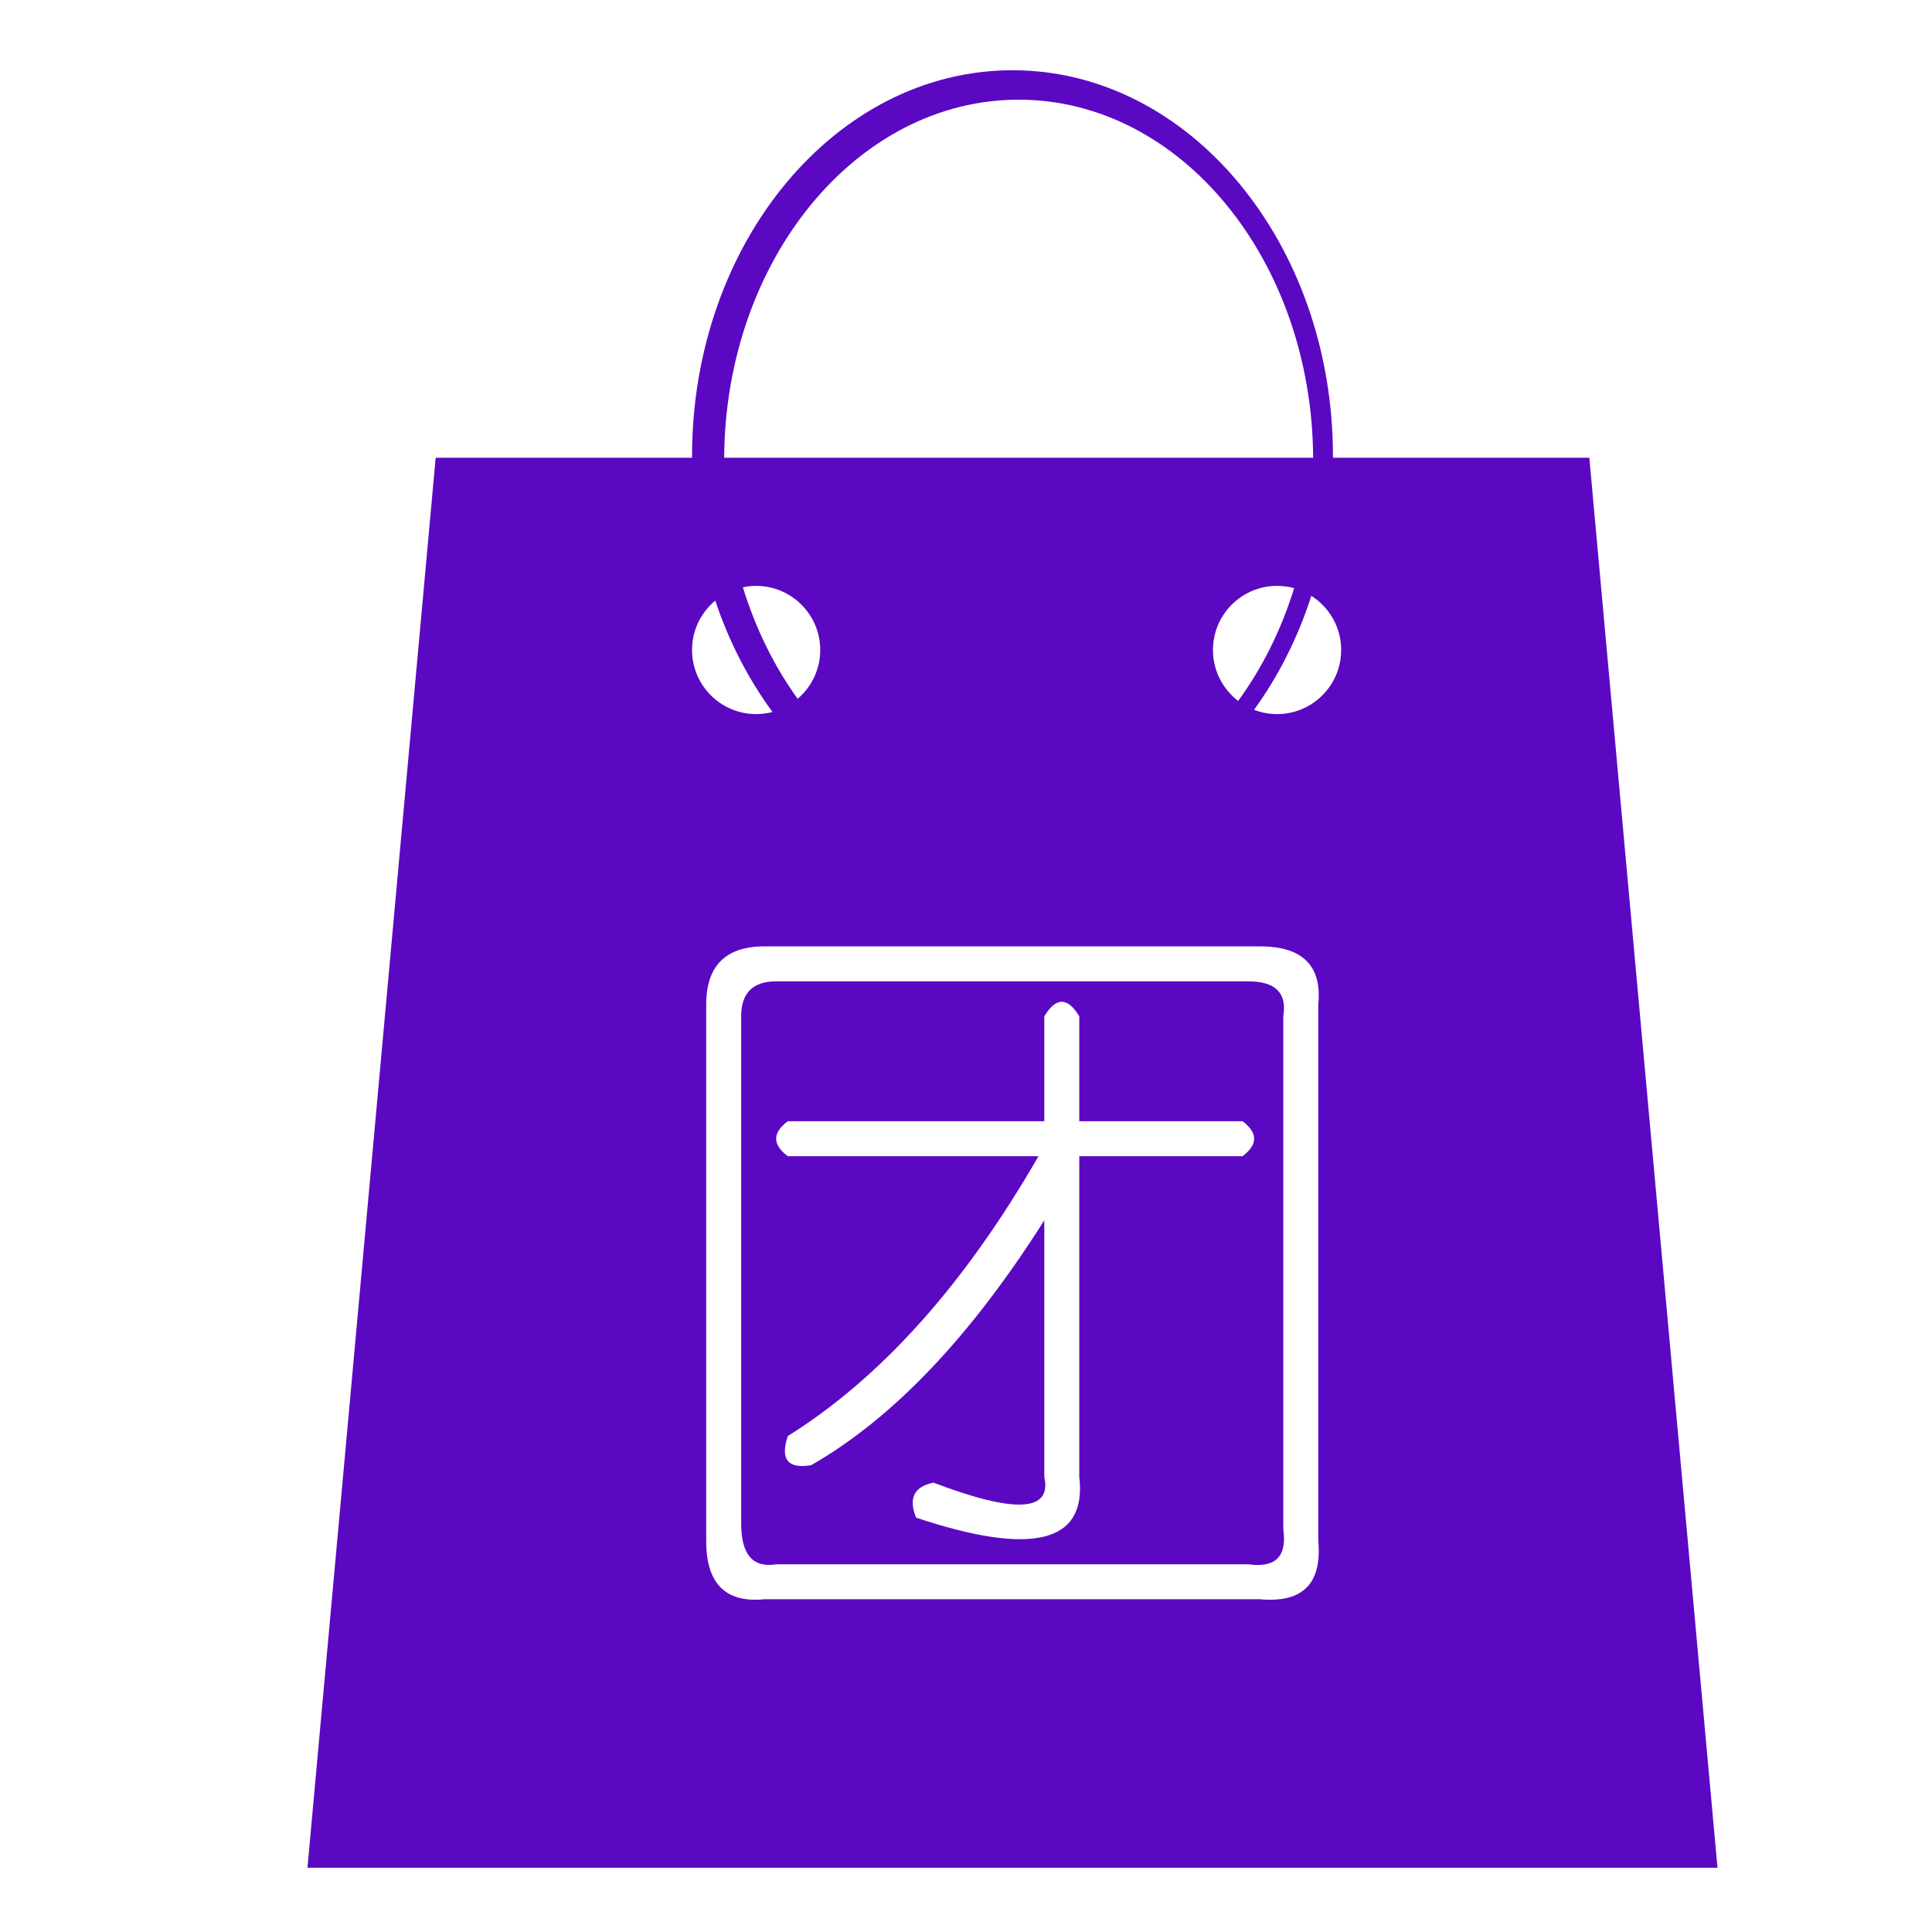 <?xml version="1.0" standalone="no"?><!DOCTYPE svg PUBLIC "-//W3C//DTD SVG 1.1//EN" "http://www.w3.org/Graphics/SVG/1.1/DTD/svg11.dtd"><svg t="1700747793768" class="icon" viewBox="0 0 1024 1024" version="1.1" xmlns="http://www.w3.org/2000/svg" p-id="7123" xmlns:xlink="http://www.w3.org/1999/xlink" width="200" height="200"><path d="M842.373 242.616l-135.88 0 0-0.804c0-112.952-76.058-204.58-169.856-204.58-93.793 0-169.841 91.628-169.841 204.58l0 0.804L230.912 242.616 162.964 989.957l747.346 0L842.373 242.616 842.373 242.616zM710.84 344.504c0 18.765-15.217 33.981-33.971 33.981-4.296 0-8.407-0.804-12.191-2.263 12.826-17.72 23.188-38.108 30.351-60.406C704.543 321.828 710.84 332.426 710.84 344.504L710.84 344.504zM422.769 370.376c-12.406-17.203-22.308-37.217-29.025-59.11 2.263-0.466 4.608-0.732 7.02-0.732 18.755 0 33.976 15.217 33.976 33.981C434.739 354.877 430.08 364.16 422.769 370.376L422.769 370.376zM642.893 344.504c0-18.765 15.222-33.976 33.976-33.976 3.133 0 6.159 0.44 9.057 1.219-6.866 22.185-16.993 42.394-29.681 59.761C648.136 365.271 642.893 355.502 642.893 344.504L642.893 344.504zM539.914 52.833c85.806 0 155.453 84.854 156.078 189.788L383.821 242.621C384.451 137.687 454.118 52.833 539.914 52.833L539.914 52.833zM379.1 318.346c7.281 21.78 17.613 41.702 30.336 59.023-2.77 0.712-5.683 1.111-8.673 1.111-18.739 0-33.961-15.217-33.961-33.981C366.797 333.983 371.579 324.588 379.1 318.346L379.1 318.346zM405.197 501.596l262.615 0c22.646 0 32.952 10.307 30.899 30.894l0 284.252c2.048 22.641-8.253 32.952-30.899 30.894L405.197 847.636c-20.613 2.053-30.894-8.253-30.894-30.894l0-284.252C374.303 511.903 384.584 501.596 405.197 501.596L405.197 501.596zM661.637 520.136 411.377 520.136c-12.36 0-18.54 6.18-18.54 18.534l0 268.8c0 16.466 6.18 23.68 18.54 21.632l250.255 0c14.408 2.048 20.593-4.132 18.54-18.534l0-271.892C682.23 526.316 676.05 520.136 661.637 520.136L661.637 520.136zM572.042 538.67l0 55.613 86.508 0c8.233 6.175 8.233 12.355 0 18.54l-86.508 0 0 169.928c4.106 35-24.719 42.214-86.513 21.632-4.127-10.291-1.034-16.471 9.272-18.534 43.254 16.456 62.812 15.447 58.701-3.092l0-135.951c-39.153 61.798-80.328 105.052-123.581 129.772-12.365 2.074-16.492-3.092-12.365-15.452 49.434-30.894 93.706-80.328 132.854-148.301L417.556 612.823c-8.253-6.185-8.253-12.365 0-18.54l135.946 0 0-55.613C559.683 528.389 565.862 528.389 572.042 538.67L572.042 538.67z" fill="#5b08c3" p-id="7124"></path></svg>